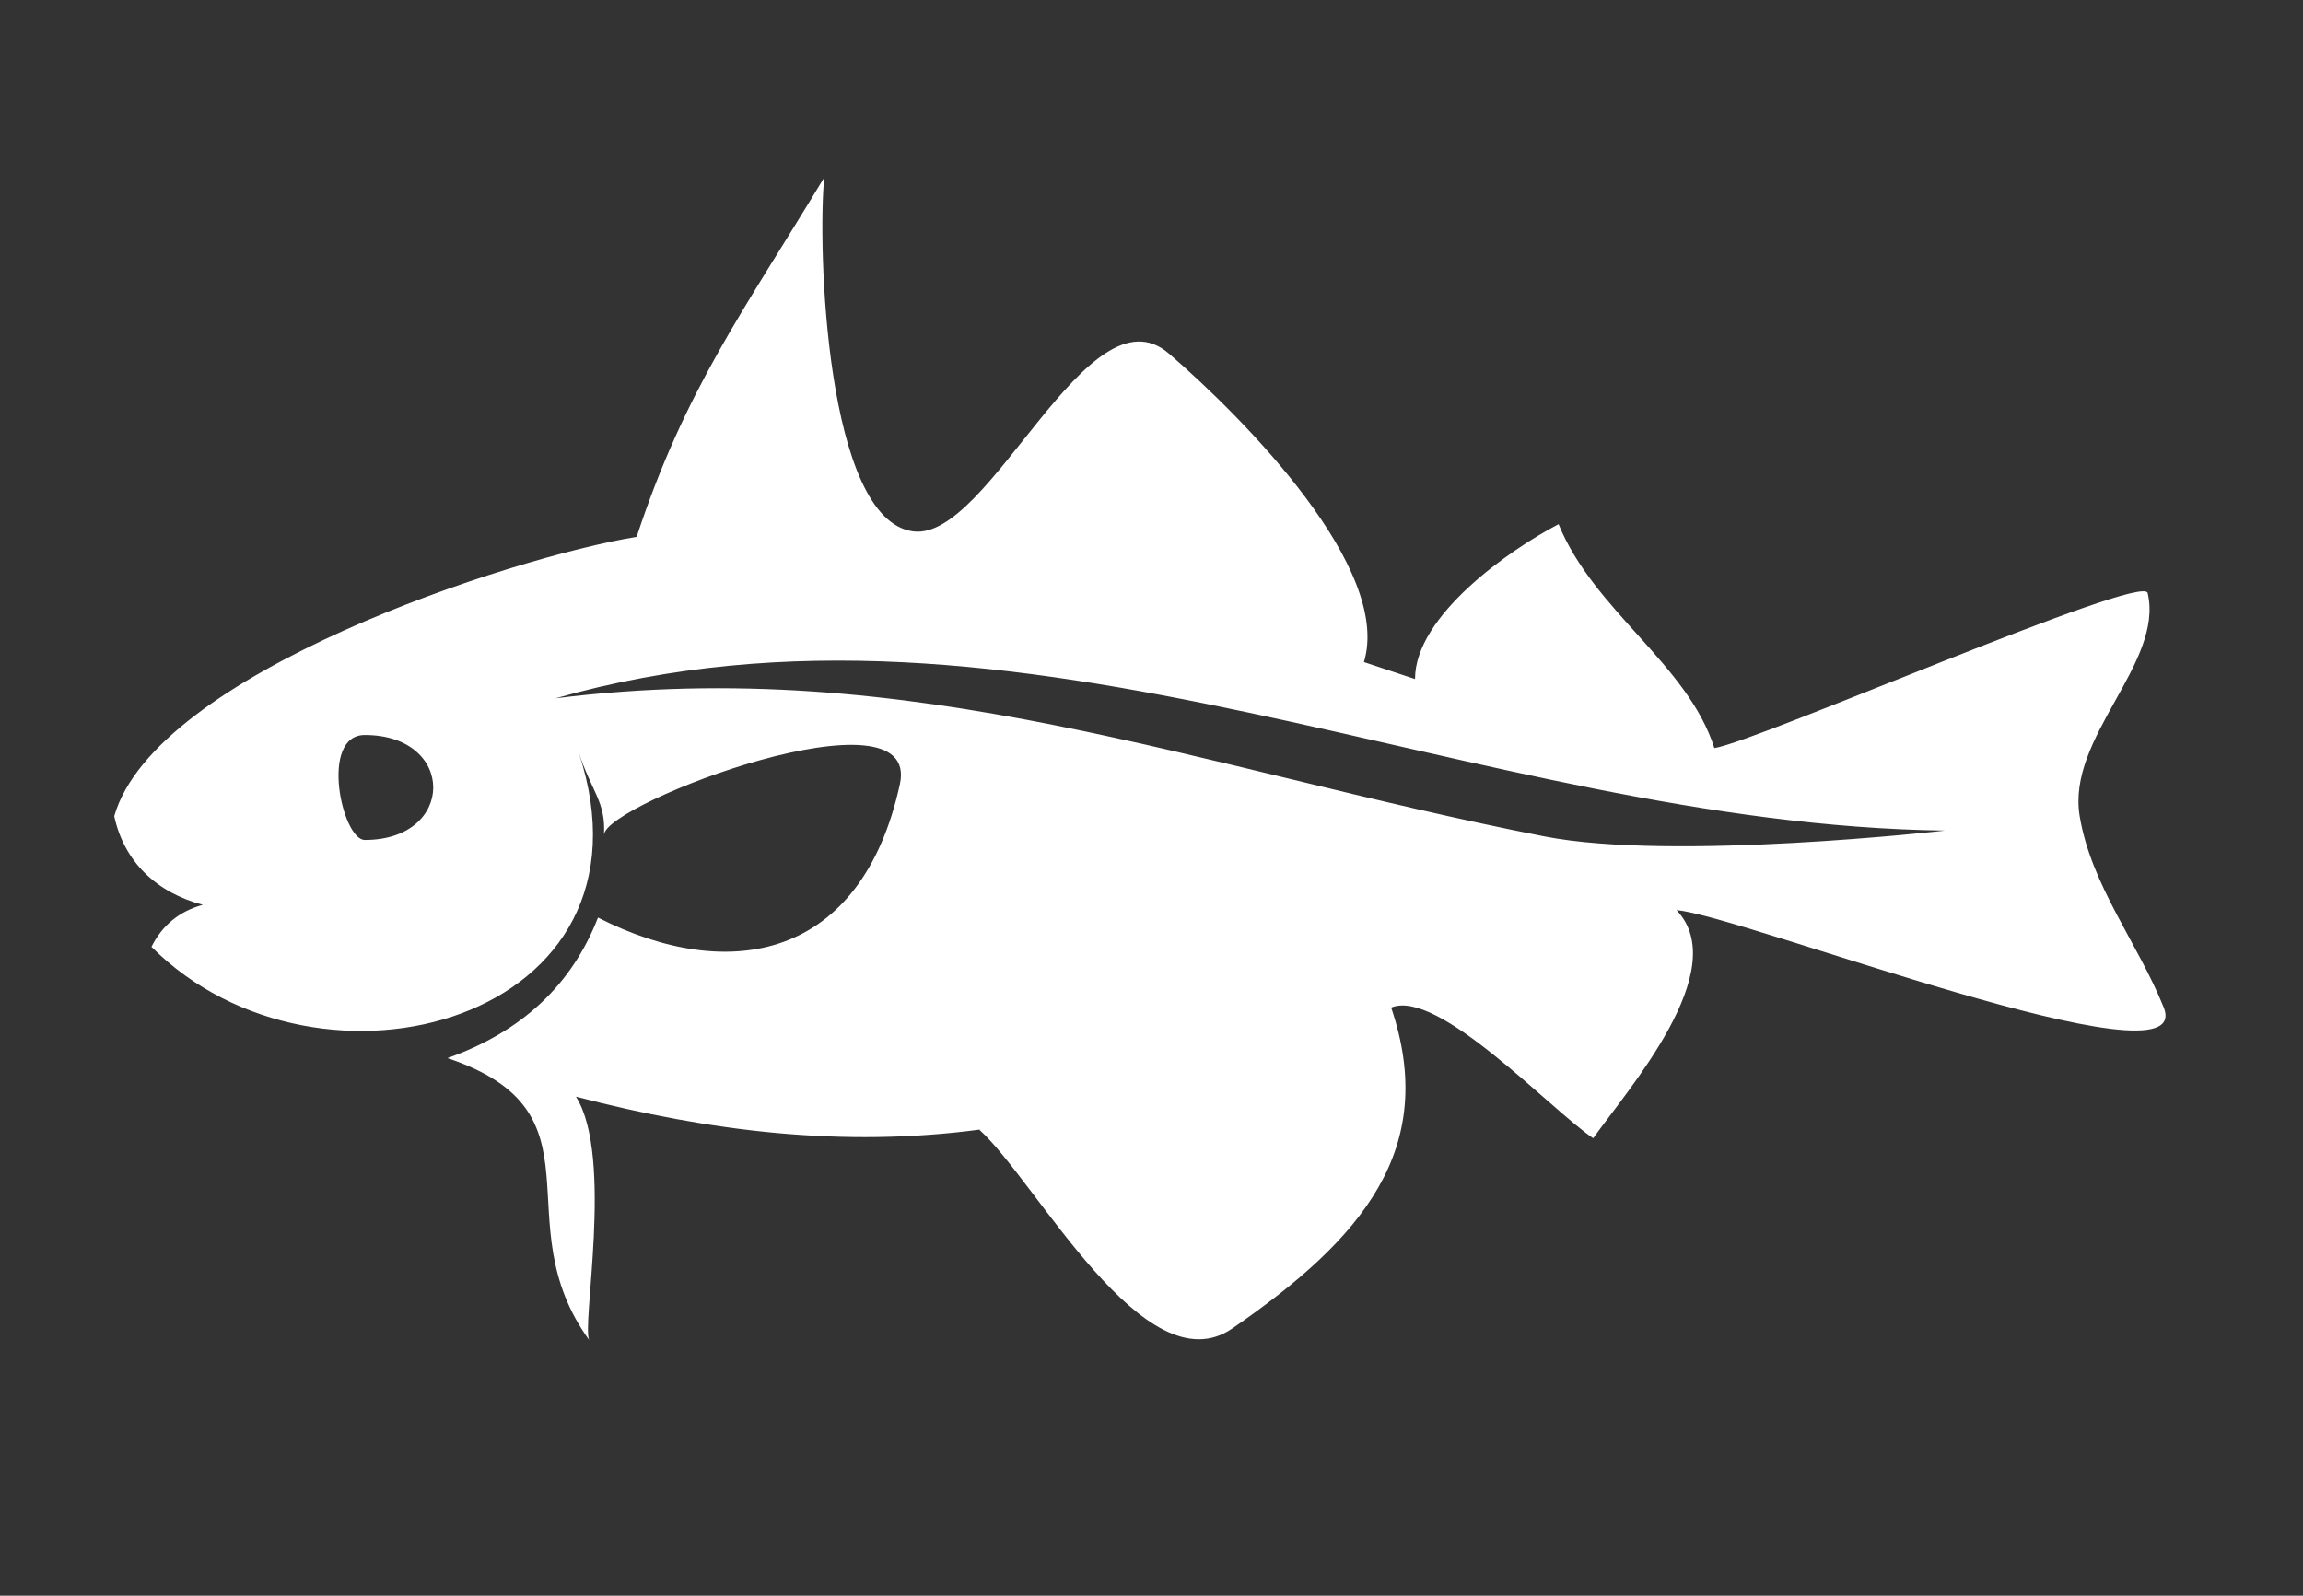 <?xml version="1.0" encoding="utf-8"?>
<!-- Generator: Adobe Illustrator 15.1.0, SVG Export Plug-In . SVG Version: 6.00 Build 0)  -->
<!DOCTYPE svg PUBLIC "-//W3C//DTD SVG 1.1//EN" "http://www.w3.org/Graphics/SVG/1.1/DTD/svg11.dtd">
<svg version="1.1" id="Layer_1" xmlns="http://www.w3.org/2000/svg" xmlns:xlink="http://www.w3.org/1999/xlink" x="0px" y="0px"
	 width="101px" height="70px" viewBox="0 0 101 70" enable-background="new 0 0 101 70" xml:space="preserve">
<rect x="0" y="0" width="101" height="70" fill="#333333" stroke="none"/>
<path fill="#FFFFFF" d="M94.893,44.198c-1.123-2.812-3.176-5.336-3.687-8.395c-0.578-3.461,3.701-6.703,2.982-9.789
	c-0.211-0.897-17.104,6.508-19.003,6.803c-1.163-3.673-5.295-6.038-6.832-9.823c-2.121,1.106-6.296,4.002-6.296,6.793
	c-0.734-0.245-1.48-0.491-2.241-0.744c1.236-4.085-5.182-10.619-8.547-13.528c-3.559-3.08-7.846,8.213-11.208,7.797
	c-3.866-0.47-4.214-12.607-3.912-15.529c-3.524,5.848-6.094,9.279-8.228,15.766c-5.516,0.905-21.115,5.984-22.911,12.253
	c0.43,2,1.856,3.357,3.885,3.89c-1.026,0.28-1.777,0.894-2.253,1.843c7.379,7.396,22.632,3.23,18.736-8.531
	c0.581,1.751,1.191,2.17,1.111,3.613c0.077-1.39,13.938-6.615,12.975-2.212c-1.681,7.683-7.458,8.786-13.239,5.848
	c-1.153,2.964-3.358,5.015-6.601,6.163c7.088,2.378,2.41,7.144,6.225,12.382c-0.375-0.516,1.083-8.044-0.591-10.691
	c5.838,1.523,11.714,2.25,17.734,1.442l-0.038,0.014c2.487,2.23,7.255,11.359,11.096,8.709c5.697-3.93,9.053-7.879,6.961-14.072
	c2.05-0.848,6.96,4.45,8.86,5.732c1.492-2.107,6.144-7.383,3.656-10.005C76.292,40.134,96.38,47.927,94.893,44.198
	C94.484,43.176,95.301,45.223,94.893,44.198z M16,36.847c-1,0-2-4.604,0-4.604C20,32.243,20,36.847,16,36.847
	C15,36.847,20,36.847,16,36.847z M67.725,36.69c-15.193-2.978-27.679-8.021-43.36-6.057c20.392-5.808,40.253,5.528,60.93,5.803
	C85.295,36.437,73.369,37.797,67.725,36.69C62.081,35.584,73.369,37.797,67.725,36.69z"/>
</svg>
